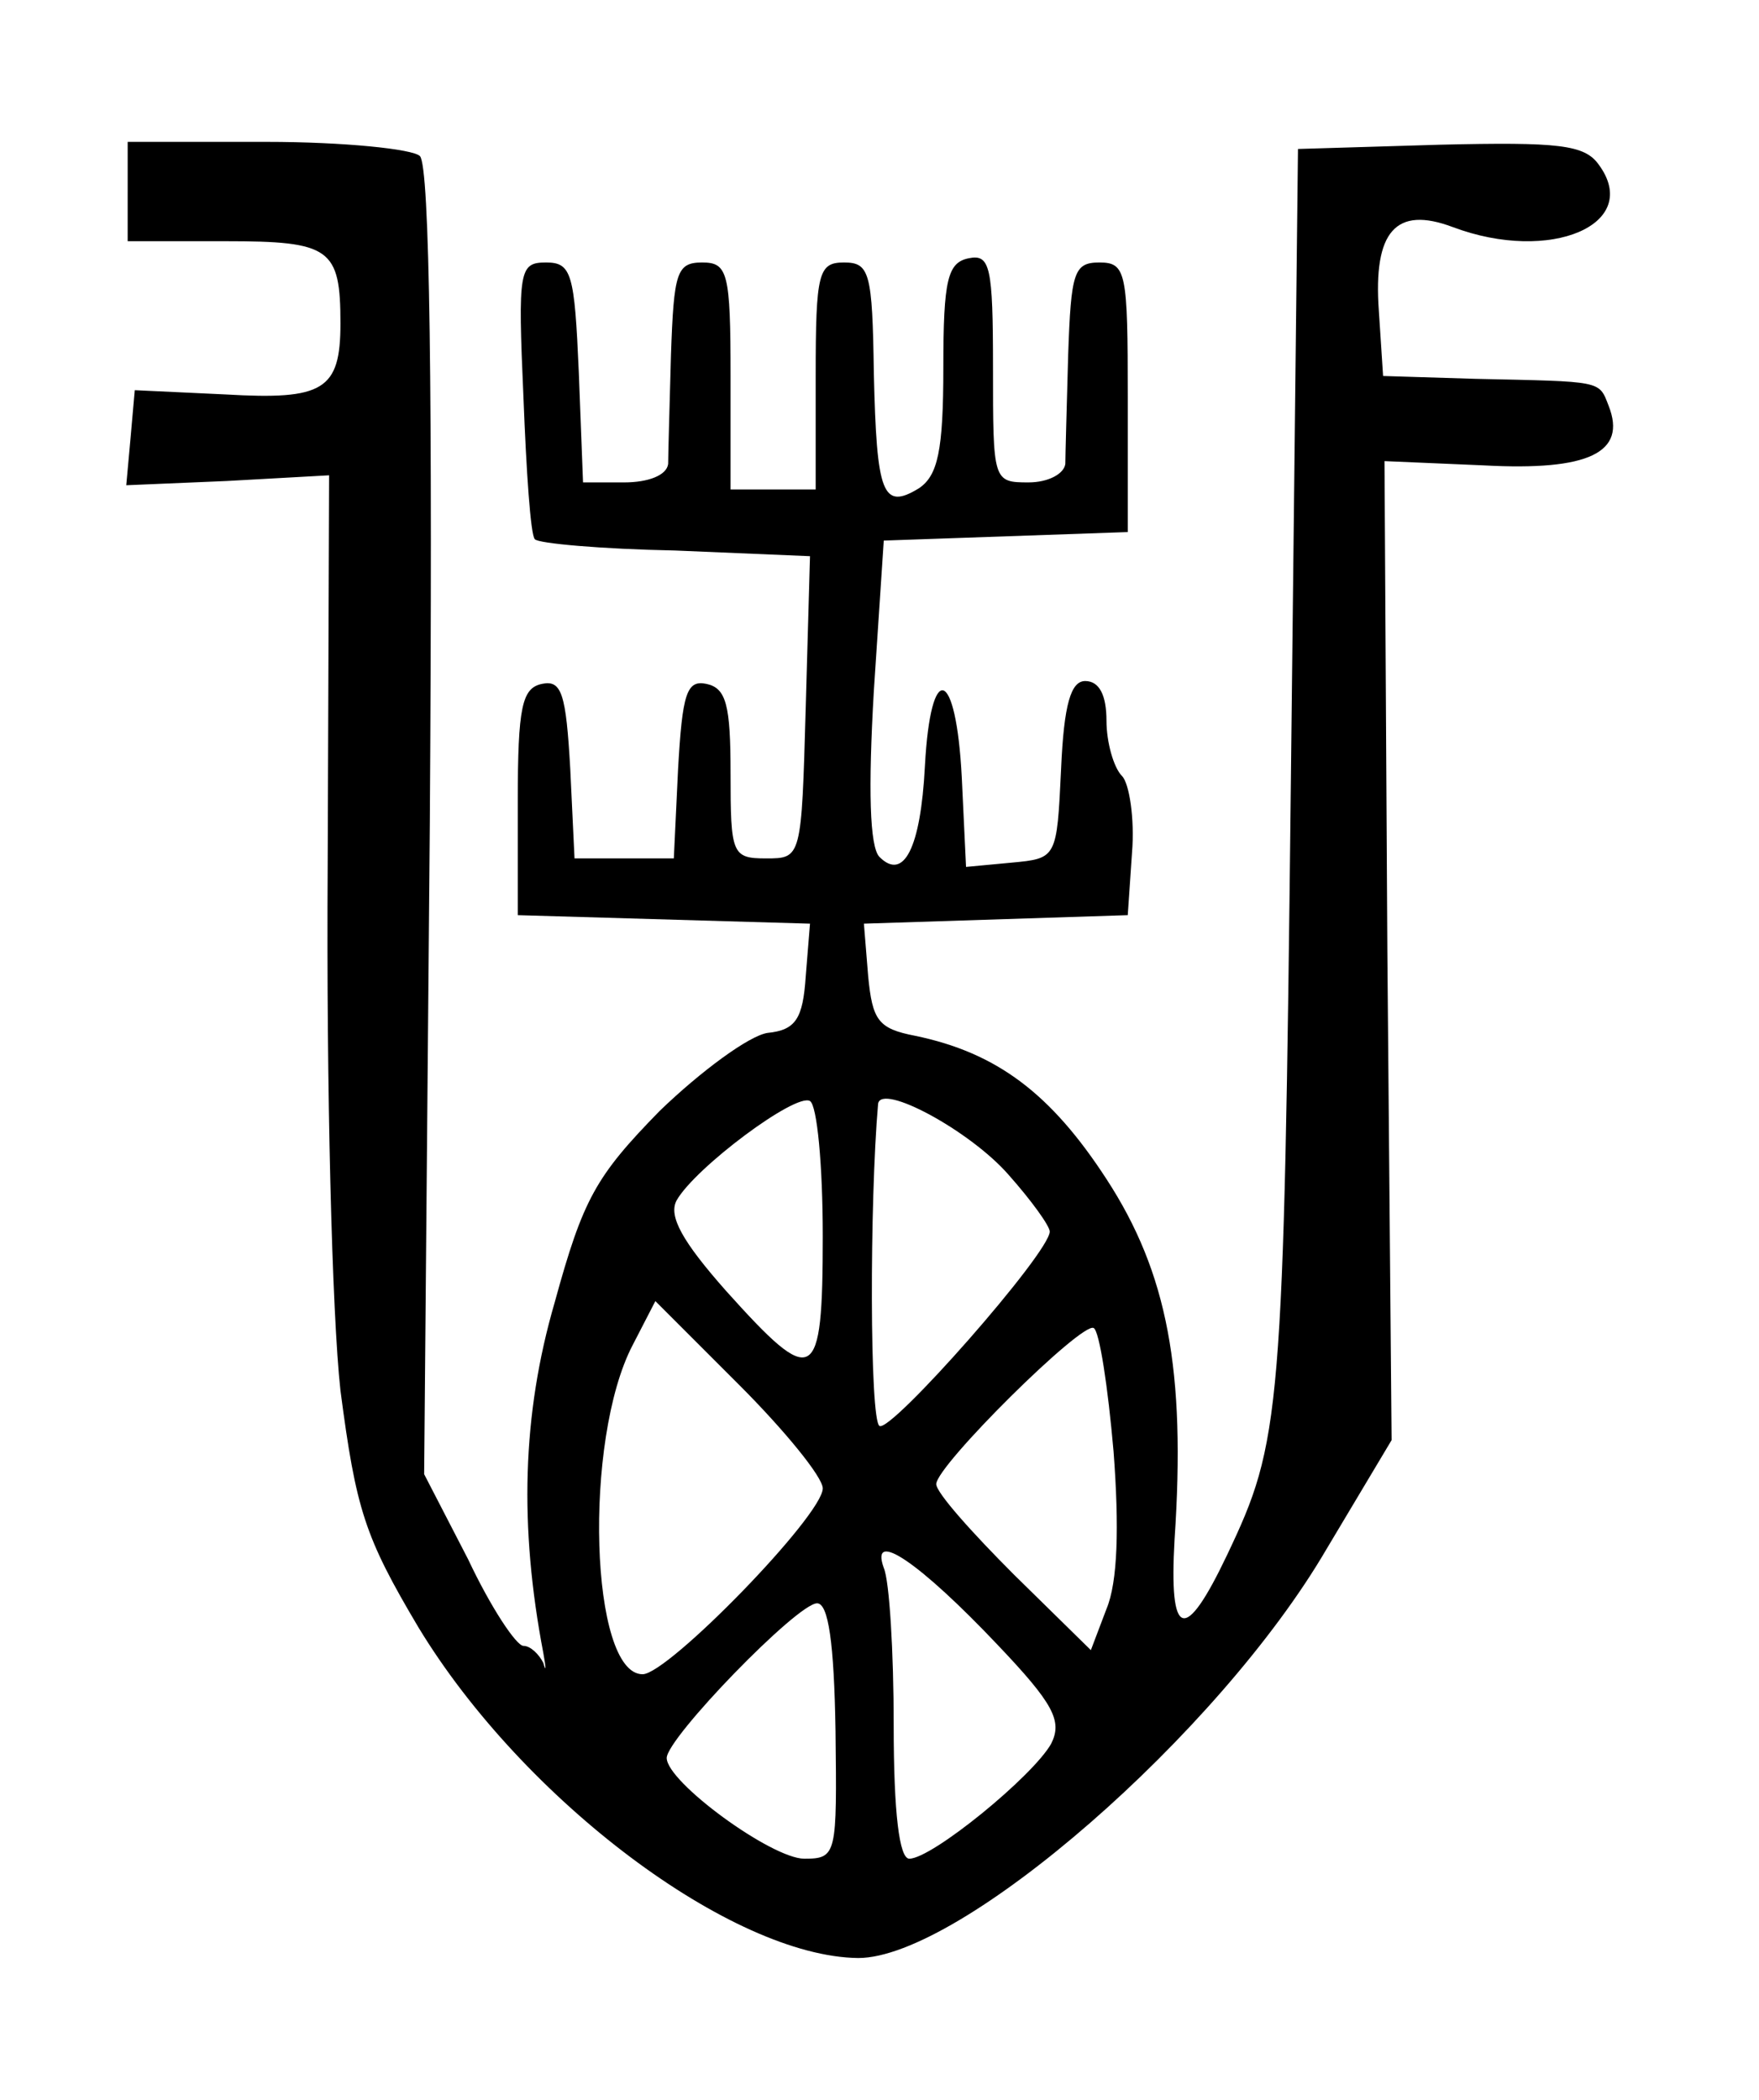 <?xml version="1.0" standalone="no"?>
<!DOCTYPE svg PUBLIC "-//W3C//DTD SVG 20010904//EN"
 "http://www.w3.org/TR/2001/REC-SVG-20010904/DTD/svg10.dtd">
<svg version="1.0" xmlns="http://www.w3.org/2000/svg"
 width="124pt" height="148pt" viewBox="0 0 124 148"
 preserveAspectRatio="xMidYMid meet">
<g transform="translate(0,148) scale(0.1,-0.1)"
fill="#000000" stroke="none">
<path d="M90 1345 l0 -35 69 0 c74 0 81 -5 81 -58 0 -47 -12 -54 -81 -50 l-64
3 -3 -34 -3 -33 71 3 72 4 -1 -275 c-1 -156 3 -316 9 -370 11 -84 17 -103 55
-167 74 -122 221 -232 310 -233 72 0 254 158 330 288 l46 77 -3 345 -2 345 70
-3 c74 -4 101 9 88 42 -7 18 -4 17 -94 19 l-65 2 -3 46 c-4 56 12 74 52 59 69
-26 134 2 103 44 -10 14 -28 16 -112 14 l-100 -3 -5 -445 c-5 -450 -7 -466
-45 -546 -30 -63 -41 -59 -37 11 8 119 -5 188 -48 254 -39 60 -77 89 -135 101
-26 5 -30 11 -33 42 l-3 37 93 3 93 3 3 44 c2 24 -2 49 -7 54 -6 6 -11 24 -11
39 0 18 -5 28 -15 28 -10 0 -15 -16 -17 -62 -3 -63 -3 -63 -35 -66 l-32 -3 -3
63 c-4 78 -22 83 -26 8 -3 -58 -15 -81 -32 -64 -7 7 -8 48 -4 117 l7 106 86 3
86 3 0 95 c0 88 -1 95 -20 95 -18 0 -20 -7 -22 -65 -1 -36 -2 -71 -2 -77 -1
-7 -12 -13 -26 -13 -25 0 -25 1 -25 81 0 71 -2 80 -17 77 -15 -3 -18 -15 -18
-77 0 -59 -4 -76 -17 -85 -26 -16 -30 -4 -32 81 -1 71 -3 78 -21 78 -18 0 -20
-7 -20 -80 l0 -80 -30 0 -30 0 0 80 c0 73 -2 80 -20 80 -18 0 -20 -7 -22 -65
-1 -36 -2 -71 -2 -77 -1 -8 -14 -13 -31 -13 l-29 0 -3 78 c-3 69 -5 77 -23 77
-19 0 -20 -5 -16 -95 2 -52 5 -97 8 -100 2 -3 47 -7 99 -8 l95 -4 -3 -106 c-3
-107 -3 -107 -28 -107 -24 0 -25 3 -25 60 0 48 -3 60 -17 63 -14 3 -17 -7 -20
-60 l-3 -63 -35 0 -35 0 -3 63 c-3 53 -6 63 -20 60 -14 -3 -17 -16 -17 -83 l0
-80 103 -3 103 -3 -3 -37 c-2 -30 -7 -38 -27 -40 -13 -2 -47 -27 -76 -55 -45
-46 -54 -62 -74 -135 -23 -79 -25 -158 -8 -247 2 -11 2 -14 0 -7 -3 6 -9 12
-14 12 -5 0 -23 27 -39 61 l-31 60 4 460 c2 302 0 462 -7 469 -5 5 -54 10
-108 10 l-98 0 0 -35z m490 -736 c0 -105 -6 -108 -68 -39 -31 35 -41 53 -35
64 13 23 84 76 94 70 5 -3 9 -45 9 -95z m131 43 c16 -18 29 -36 29 -40 0 -15
-112 -142 -120 -137 -7 4 -7 158 -1 227 2 15 65 -19 92 -50z m-131 -221 c0
-19 -109 -131 -127 -131 -37 0 -42 165 -7 232 l16 31 59 -59 c32 -32 59 -65
59 -73z m205 26 c4 -53 3 -92 -5 -111 l-11 -29 -54 53 c-30 30 -55 58 -55 64
0 13 103 115 111 110 4 -2 10 -41 14 -87z m-82 -136 c40 -42 46 -54 38 -70
-13 -23 -84 -81 -100 -81 -7 0 -11 32 -11 94 0 52 -3 102 -7 111 -10 28 26 3
80 -54z m-114 -61 c1 -87 1 -90 -22 -90 -23 0 -97 54 -97 71 0 14 92 109 106
109 8 0 12 -28 13 -90z"/>
</g>
</svg>
